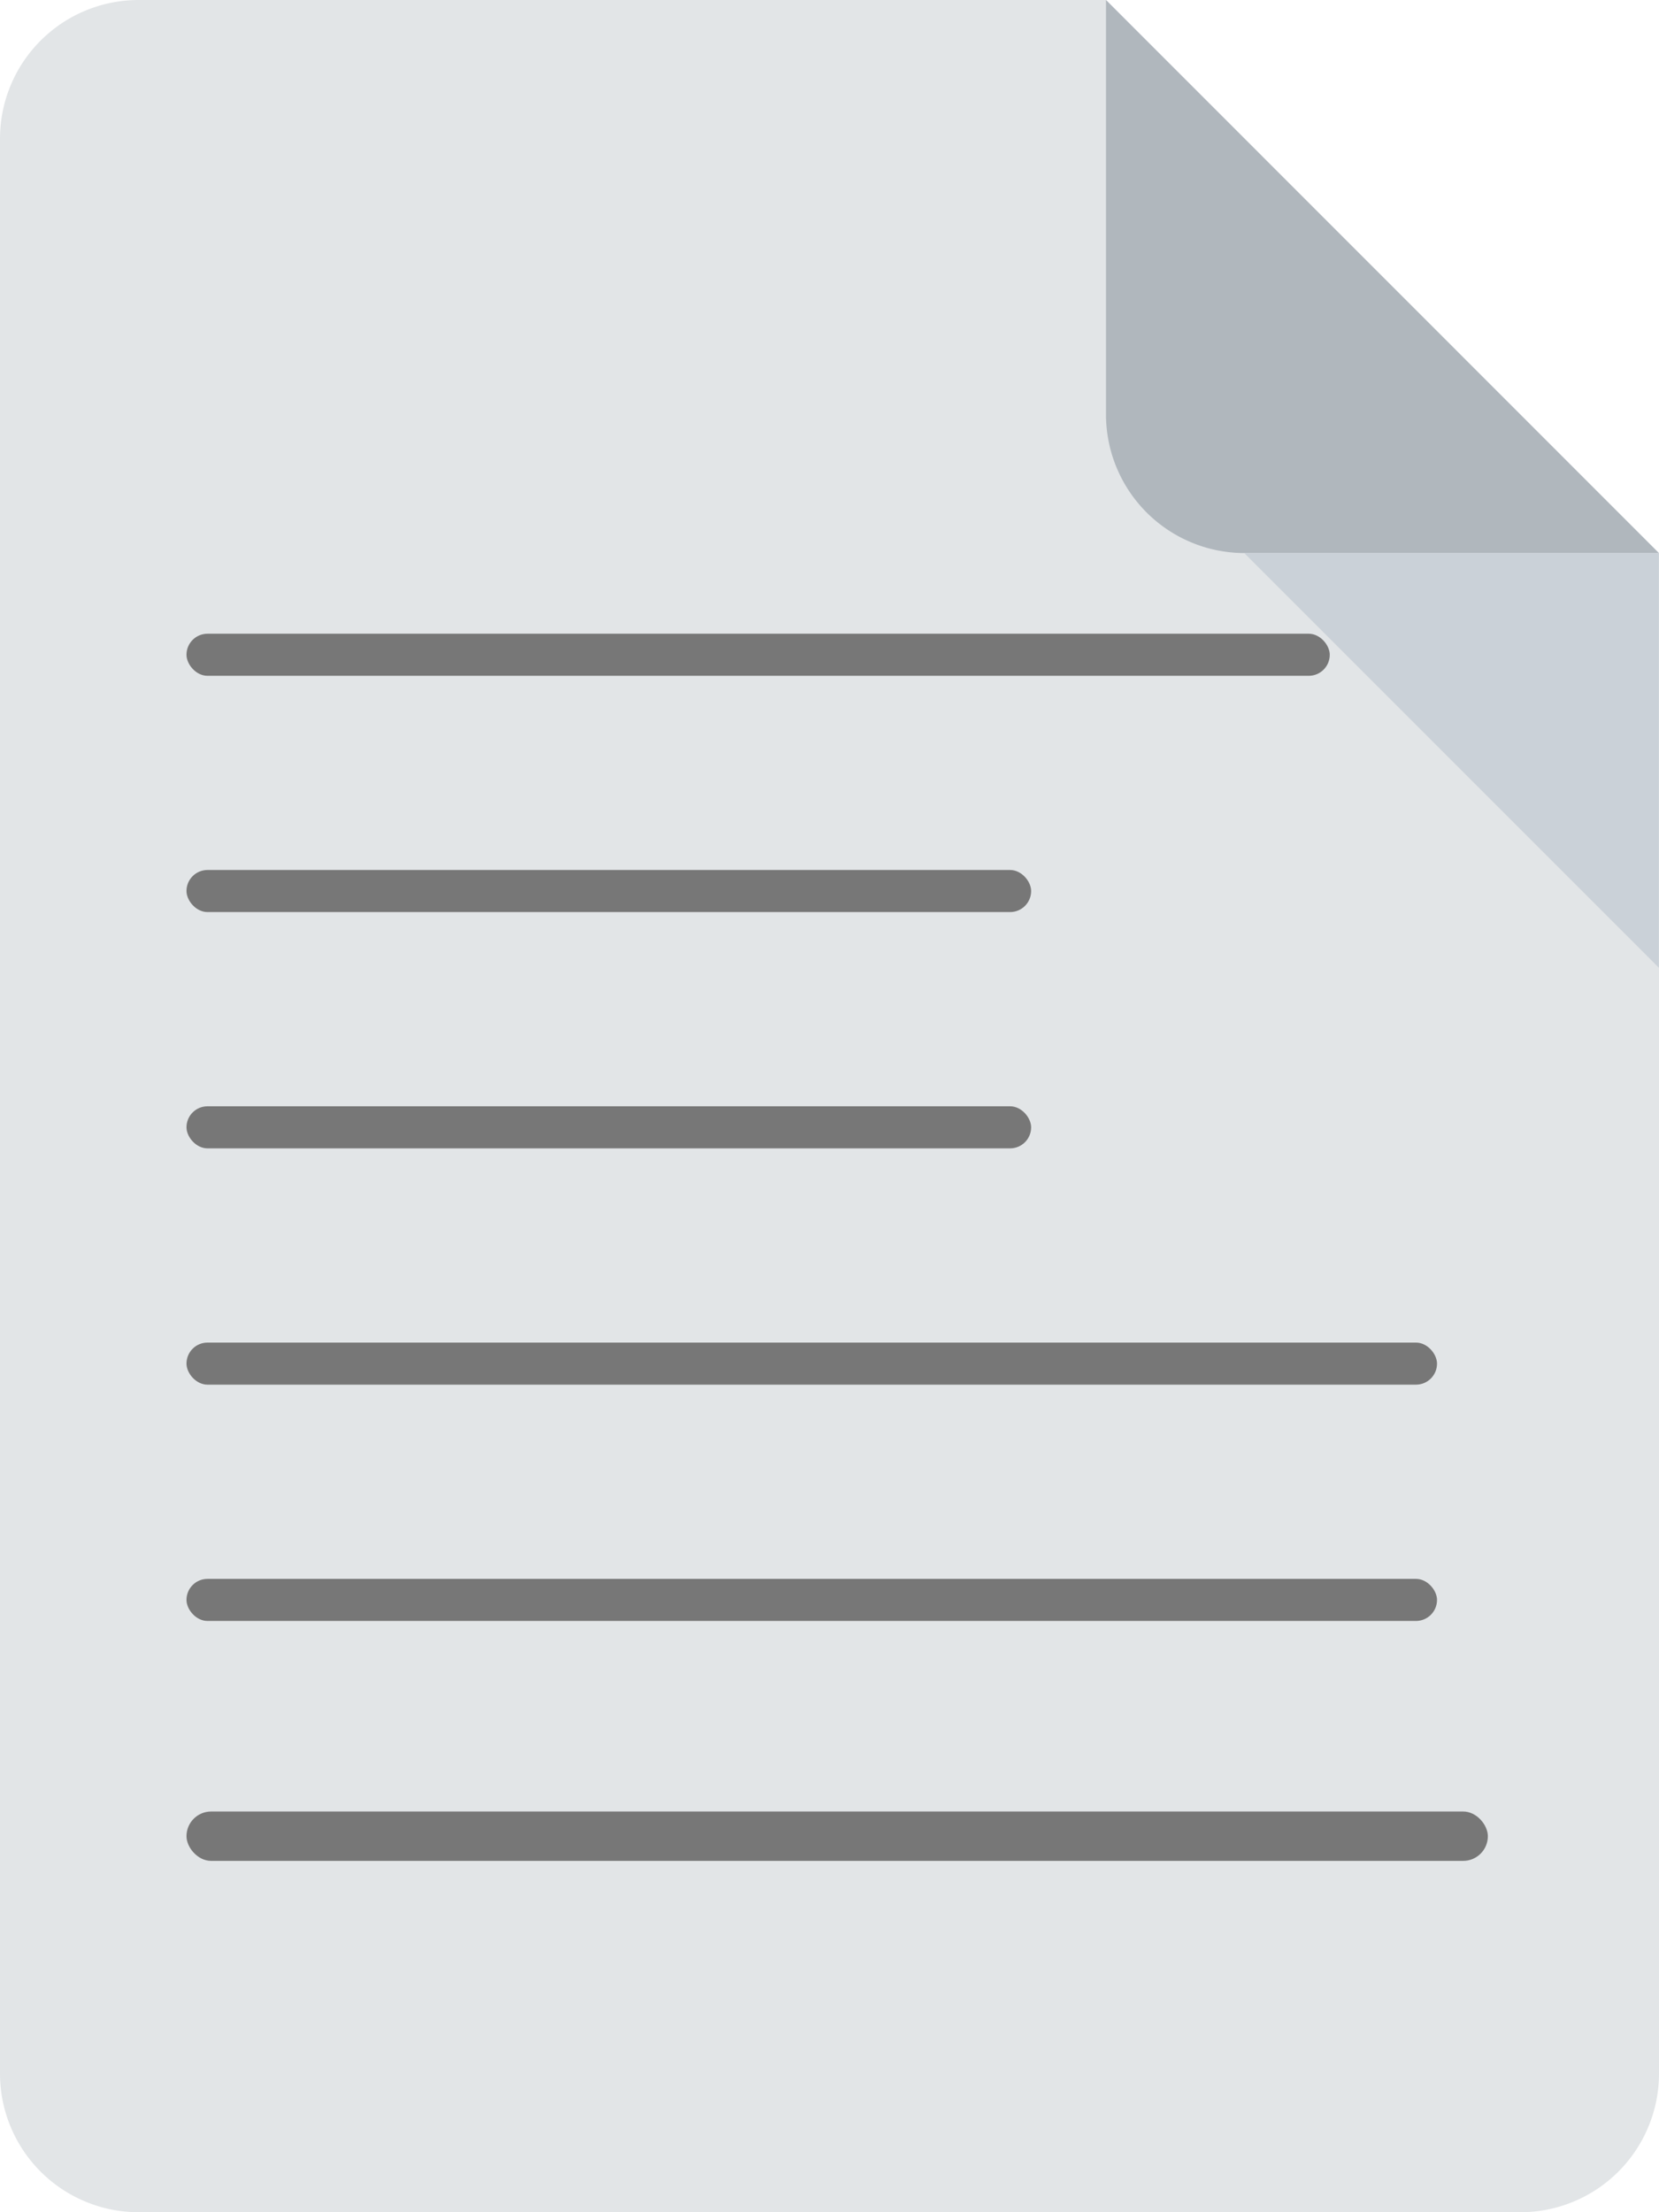 <svg xmlns="http://www.w3.org/2000/svg" width="52.016" height="69.354" viewBox="0 0 52.016 69.354">
  <g id="Group_1446" data-name="Group 1446" transform="translate(-99 -12.927)">
    <g id="Group_1242" data-name="Group 1242" transform="translate(99 12.927)">
      <g id="Group_1241" data-name="Group 1241">
        <path id="Path_977" data-name="Path 977" d="M100.335,0A4.347,4.347,0,0,0,96,4.335V65.02a4.347,4.347,0,0,0,4.335,4.335h43.346a4.347,4.347,0,0,0,4.335-4.335V17.339L130.677,0Z" transform="translate(-96)" fill="#e2e5e7"/>
        <path id="Path_978" data-name="Path 978" d="M356.335,17.339h13L352,0V13A4.347,4.347,0,0,0,356.335,17.339Z" transform="translate(-317.323)" fill="#b0b7bd"/>
        <path id="Path_979" data-name="Path 979" d="M397,141l-13-13h13Z" transform="translate(-344.988 -110.661)" fill="#cad1d8"/>
      </g>
    </g>
    <rect id="Rectangle_579" data-name="Rectangle 579" width="35.846" height="1.319" rx="0.659" transform="translate(104.847 32.795)" fill="#777"/>
    <rect id="Rectangle_580" data-name="Rectangle 580" width="26.483" height="1.319" rx="0.659" transform="translate(104.847 40.202)" fill="#777"/>
    <rect id="Rectangle_581" data-name="Rectangle 581" width="26.483" height="1.319" rx="0.659" transform="translate(104.847 47.61)" fill="#777"/>
    <rect id="Rectangle_582" data-name="Rectangle 582" width="39.209" height="1.319" rx="0.659" transform="translate(104.847 55.018)" fill="#777"/>
    <rect id="Rectangle_583" data-name="Rectangle 583" width="39.209" height="1.319" rx="0.659" transform="translate(104.847 62.426)" fill="#777"/>
    <rect id="Rectangle_584" data-name="Rectangle 584" width="40.803" height="1.548" rx="0.774" transform="translate(104.847 69.719)" fill="#777"/>
  </g>
</svg>
